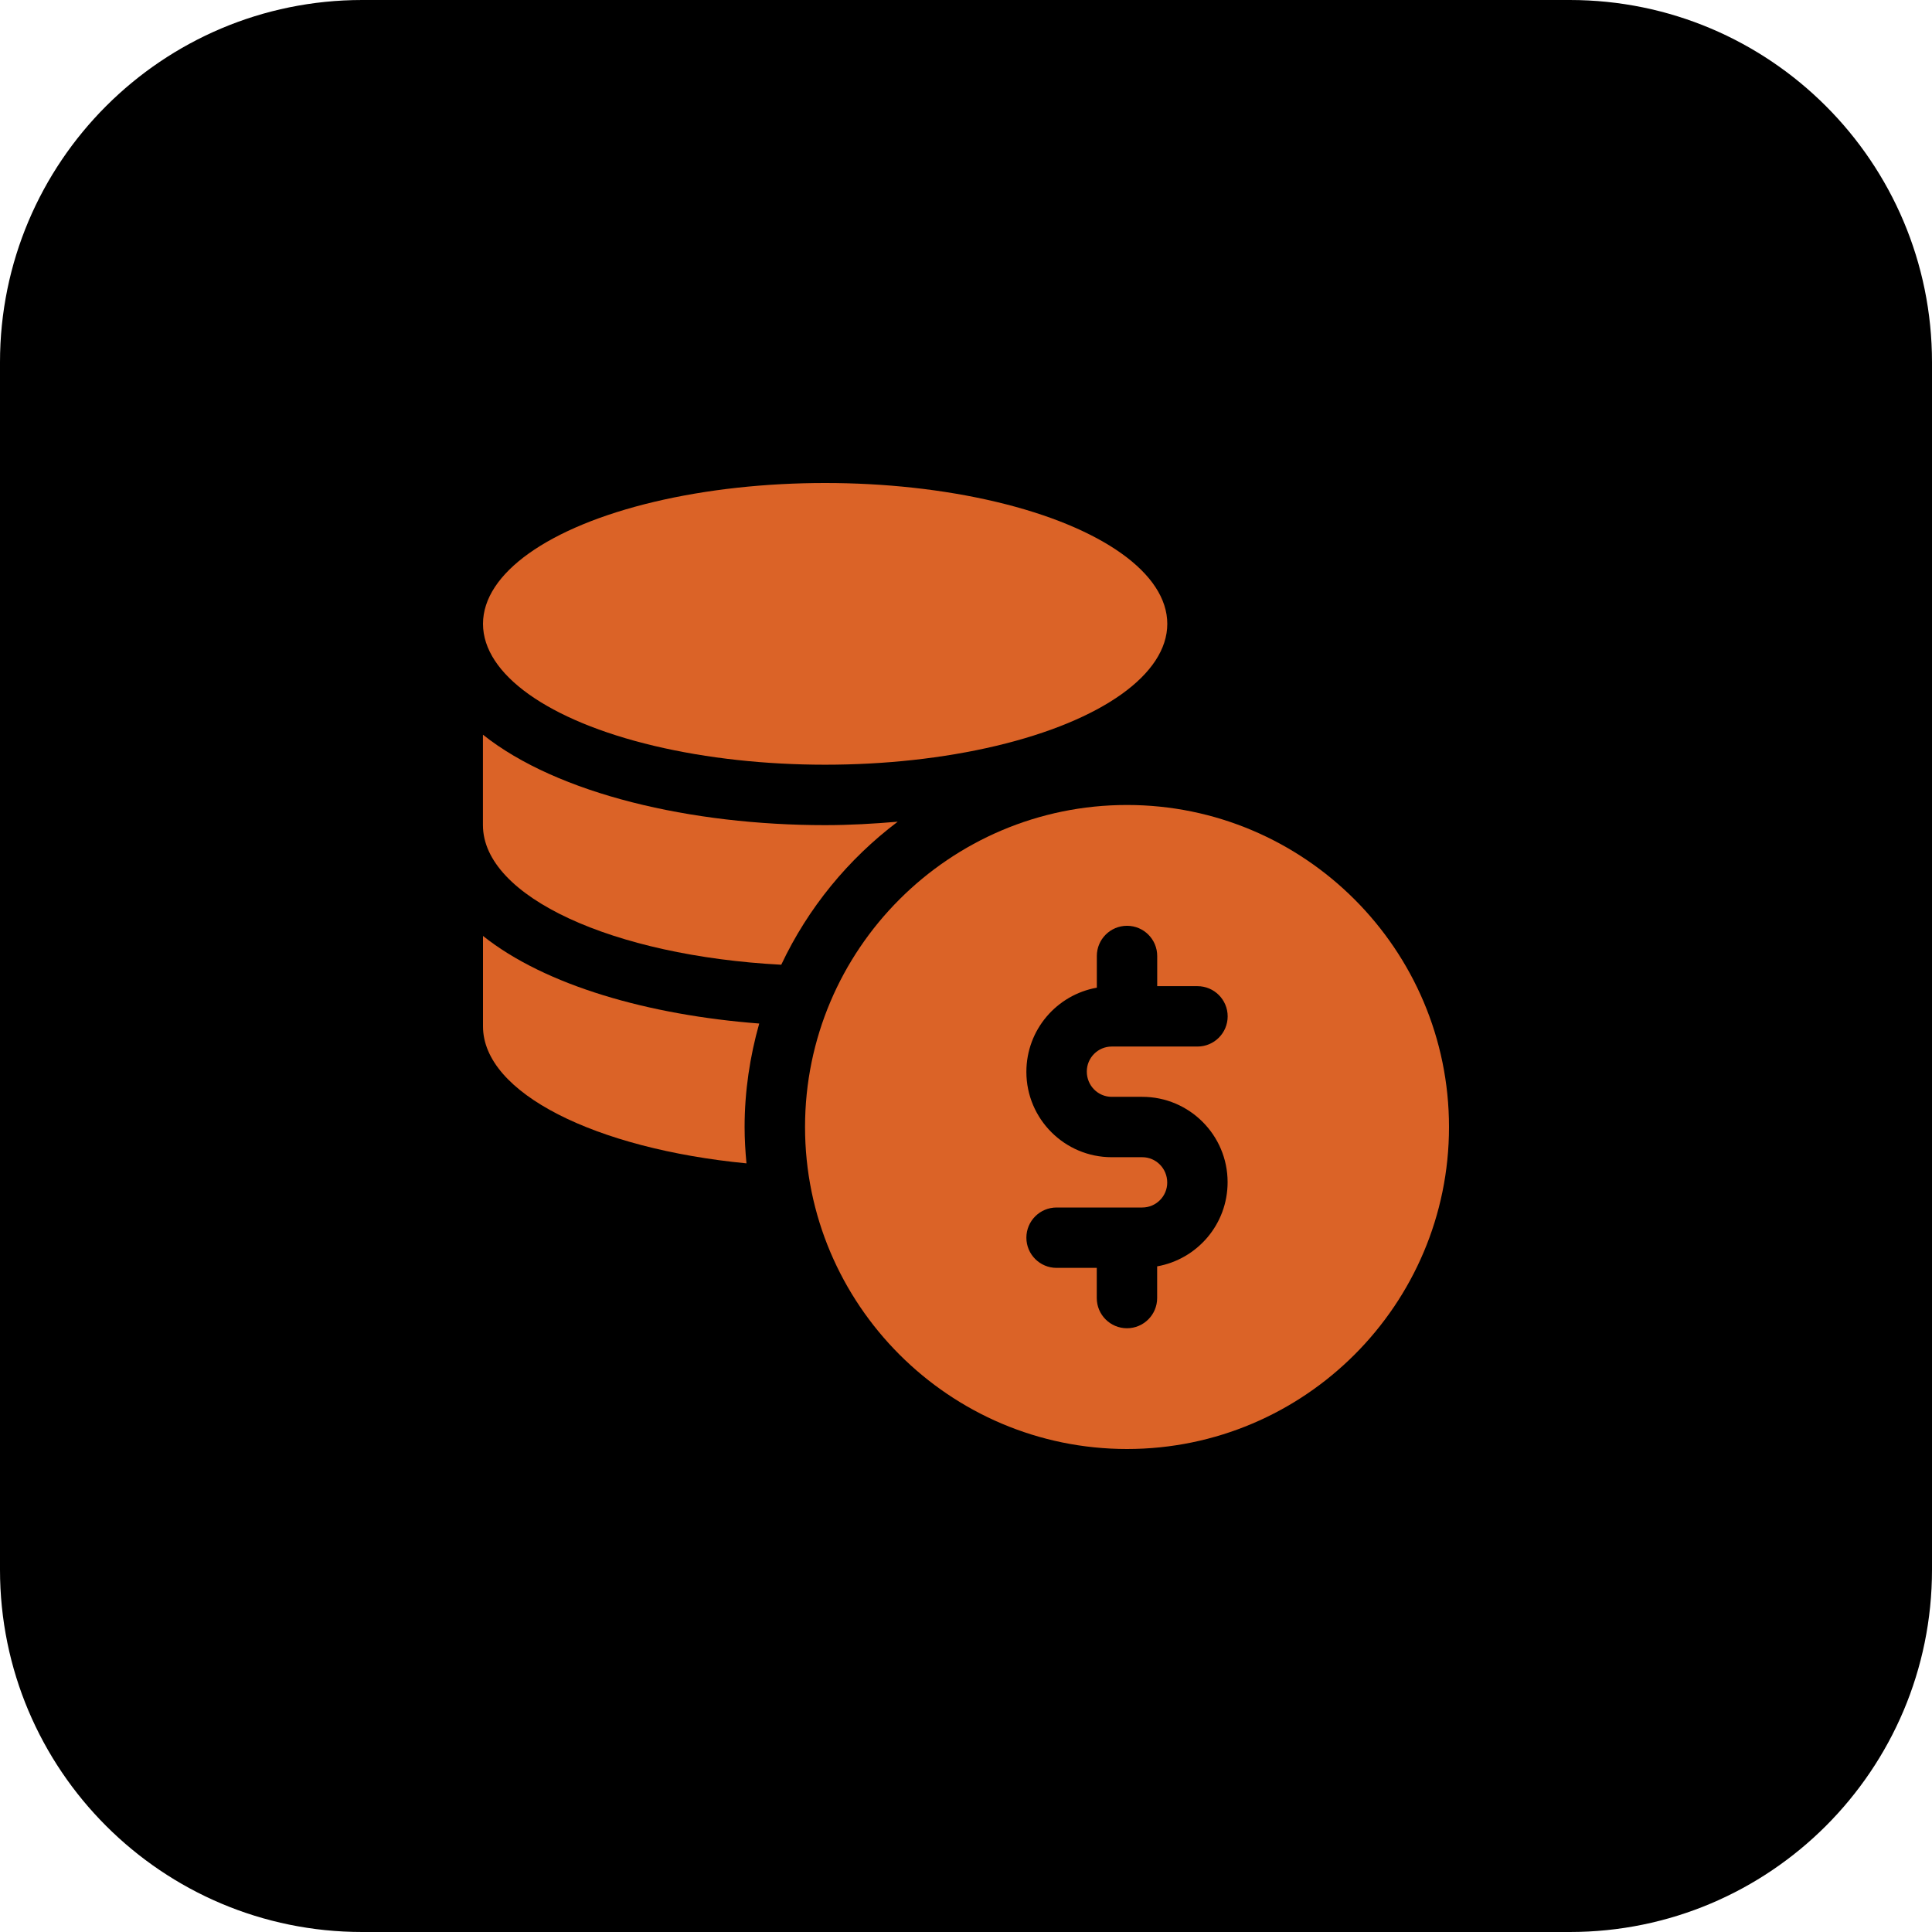 <svg enable-background="new 0 0 32 32" height="512" viewBox="0 0 32 32" width="512" xmlns="http://www.w3.org/2000/svg">
  <g id="BG">
    <path d="m26 32h-20c-3.314 0-6-2.686-6-6v-20c0-3.314 2.686-6 6-6h20c3.314 0 6 2.686 6 6v20c0 3.314-2.686 6-6 6z"
      fill="currentColor" />
  </g>
  <g id="solid">
    <g>
      <ellipse cx="13.667" cy="10.333" fill="#DB6327" rx="5.667" ry="2.333" />
    </g>
    <g>
      <path
        d="m12.94 15.979c.443-.939 1.108-1.75 1.929-2.369-.398.034-.8.057-1.203.057-2.207 0-4.427-.511-5.667-1.498v1.498c.001 1.187 2.156 2.165 4.941 2.312z"
        fill="#DB6327" />
    </g>
    <g>
      <path
        d="m12.333 18.667c0-.594.088-1.168.242-1.714-1.823-.14-3.541-.627-4.575-1.451v1.498c0 1.104 1.863 2.026 4.364 2.269-.019-.199-.031-.399-.031-.602z"
        fill="#DB6327" />
    </g>
    <g>
      <path
        d="m18.667 13.333c-2.941 0-5.333 2.393-5.333 5.333s2.392 5.334 5.333 5.334 5.333-2.393 5.333-5.333-2.393-5.334-5.333-5.334zm-.254 4.834h.507c.779 0 1.413.634 1.413 1.413 0 .701-.505 1.277-1.167 1.395v.525c0 .276-.224.5-.5.5s-.5-.224-.5-.5v-.5h-.666c-.276 0-.5-.224-.5-.5s.224-.5.5-.5h1.42c.228 0 .413-.186.413-.413 0-.234-.186-.42-.413-.42h-.507c-.779 0-1.413-.634-1.413-1.413 0-.701.505-1.277 1.167-1.395v-.525c0-.276.224-.5.5-.5s.5.224.5.5v.5h.667c.276 0 .5.224.5.5s-.224.5-.5.5h-1.42c-.228 0-.413.186-.413.413-.001.234.185.42.412.42z"
        fill="#DB6327" />
    </g>
  </g>
</svg>